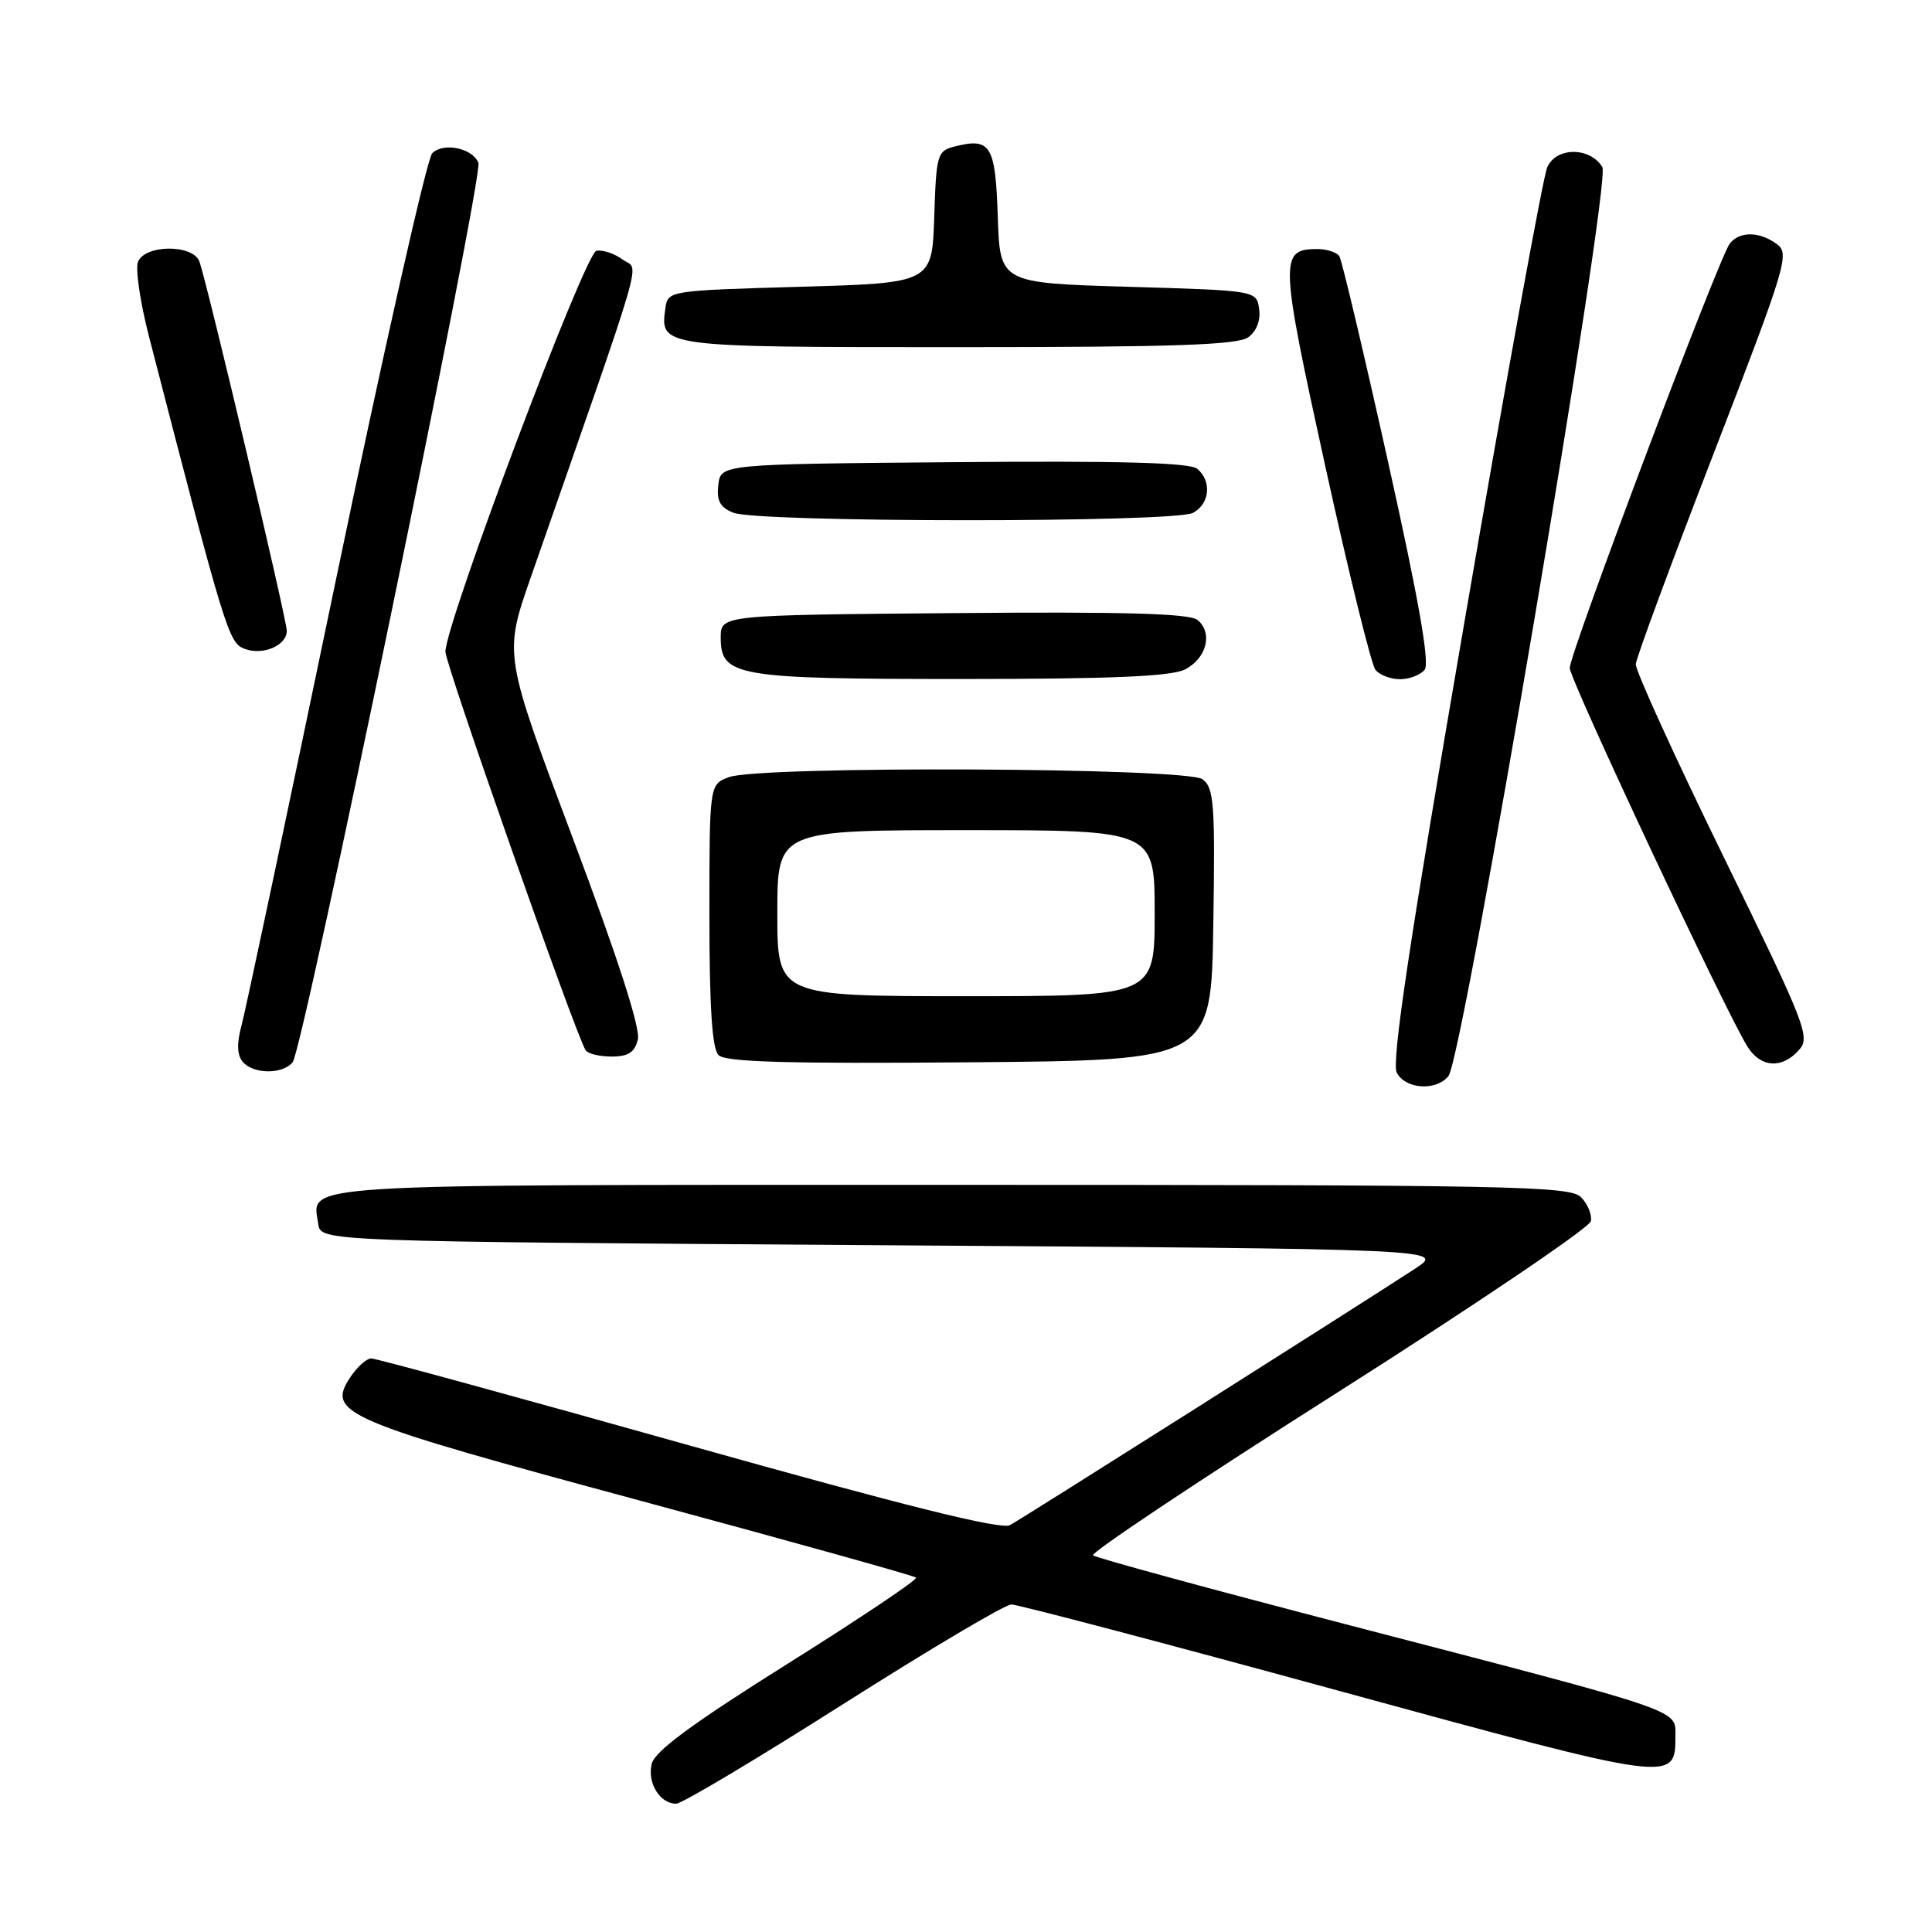 <?xml version="1.0" encoding="UTF-8" standalone="no"?>
<!DOCTYPE svg PUBLIC "-//W3C//DTD SVG 1.1//EN" "http://www.w3.org/Graphics/SVG/1.1/DTD/svg11.dtd" >
<svg xmlns="http://www.w3.org/2000/svg" xmlns:xlink="http://www.w3.org/1999/xlink" version="1.1" viewBox="0 0 256 256">
 <g >
 <path fill="currentColor"
d=" M 111.73 225.80 C 123.15 218.55 133.18 212.60 134.00 212.60 C 134.82 212.59 154.26 217.71 177.18 223.98 C 222.17 236.27 222.00 236.25 222.00 229.96 C 222.00 226.48 223.25 226.91 179.00 215.40 C 160.57 210.61 145.20 206.42 144.83 206.09 C 144.46 205.77 159.08 196.02 177.33 184.44 C 195.57 172.85 210.63 162.67 210.80 161.81 C 210.96 160.95 210.37 159.51 209.48 158.62 C 208.01 157.15 200.16 157.00 126.05 157.00 C 37.57 157.00 41.40 156.76 42.17 162.19 C 42.50 164.50 42.50 164.50 117.00 165.00 C 191.50 165.50 191.50 165.50 187.50 168.11 C 179.36 173.42 135.44 201.22 133.82 202.09 C 132.64 202.72 119.94 199.56 91.25 191.50 C 68.75 185.17 49.83 180.00 49.20 180.00 C 48.56 180.00 47.29 181.15 46.37 182.56 C 43.27 187.29 45.47 188.22 84.77 198.83 C 104.66 204.20 121.13 208.79 121.38 209.04 C 121.63 209.30 113.98 214.42 104.39 220.44 C 91.79 228.34 86.78 232.03 86.36 233.70 C 85.73 236.22 87.43 239.00 89.60 239.00 C 90.35 239.00 100.30 233.06 111.73 225.80 Z  M 191.92 142.60 C 193.84 140.29 213.52 24.05 212.32 22.13 C 210.63 19.44 206.19 19.47 205.01 22.18 C 204.46 23.46 199.52 50.55 194.05 82.39 C 186.77 124.67 184.35 140.79 185.08 142.14 C 186.25 144.33 190.26 144.60 191.92 142.60 Z  M 38.78 140.75 C 40.16 139.06 64.06 23.33 63.39 21.58 C 62.64 19.63 58.75 18.82 57.27 20.31 C 56.58 20.99 50.82 46.52 44.47 77.03 C 38.12 107.54 32.51 134.05 31.99 135.93 C 31.36 138.26 31.41 139.79 32.15 140.68 C 33.54 142.35 37.44 142.39 38.78 140.75 Z  M 160.77 122.50 C 161.02 106.46 160.86 104.37 159.33 103.25 C 157.21 101.70 100.58 101.45 96.57 102.98 C 94.00 103.95 94.00 103.95 94.00 121.28 C 94.00 133.52 94.36 138.96 95.21 139.81 C 96.13 140.73 104.38 140.96 128.46 140.76 C 160.50 140.50 160.50 140.50 160.77 122.50 Z  M 238.35 139.16 C 239.92 137.43 239.35 135.98 228.33 113.41 C 221.90 100.26 216.69 88.83 216.75 88.00 C 216.81 87.17 221.45 74.61 227.07 60.09 C 236.70 35.15 237.17 33.60 235.44 32.34 C 233.15 30.66 230.55 30.62 229.22 32.25 C 227.84 33.92 208.00 86.54 208.00 88.51 C 208.00 90.07 228.90 134.57 231.59 138.75 C 233.35 141.48 236.11 141.64 238.35 139.16 Z  M 84.52 137.75 C 84.89 136.29 81.88 126.96 75.92 111.12 C 66.76 86.75 66.76 86.75 70.29 76.62 C 85.95 31.72 84.70 36.02 82.52 34.40 C 81.43 33.60 79.86 33.07 79.03 33.23 C 77.50 33.53 59.07 82.49 59.02 86.35 C 59.00 87.98 76.22 136.93 77.59 139.15 C 77.88 139.62 79.43 140.00 81.04 140.00 C 83.24 140.00 84.10 139.44 84.52 137.75 Z  M 157.00 88.71 C 159.88 87.26 160.75 83.87 158.68 82.15 C 157.64 81.29 148.94 81.04 126.38 81.24 C 95.50 81.50 95.50 81.50 95.50 84.47 C 95.50 89.63 97.49 89.97 127.50 89.97 C 147.23 89.97 155.17 89.63 157.00 88.71 Z  M 188.77 88.75 C 189.47 87.88 188.01 79.55 183.93 61.22 C 180.72 46.77 177.81 34.51 177.48 33.97 C 177.15 33.44 175.84 33.00 174.56 33.00 C 169.52 33.00 169.57 34.25 175.58 61.66 C 178.70 75.87 181.70 88.06 182.25 88.75 C 182.80 89.44 184.26 90.00 185.50 90.00 C 186.74 90.00 188.21 89.44 188.77 88.75 Z  M 38.00 83.59 C 38.00 82.06 27.36 37.10 26.41 34.63 C 25.53 32.34 19.17 32.40 18.28 34.71 C 17.92 35.65 18.59 40.15 19.77 44.70 C 29.88 83.82 30.29 85.17 32.41 85.97 C 34.83 86.89 38.00 85.54 38.00 83.59 Z  M 158.07 67.96 C 160.31 66.76 160.60 63.75 158.63 62.11 C 157.66 61.30 148.33 61.05 126.38 61.24 C 95.50 61.50 95.50 61.50 95.18 64.26 C 94.94 66.37 95.41 67.23 97.18 67.94 C 100.45 69.25 155.62 69.27 158.07 67.96 Z  M 165.40 44.69 C 166.50 43.89 167.06 42.45 166.84 40.94 C 166.50 38.50 166.50 38.50 149.50 38.00 C 132.50 37.50 132.50 37.50 132.21 28.70 C 131.90 19.24 131.27 18.21 126.54 19.40 C 124.19 19.99 124.06 20.41 123.79 28.76 C 123.50 37.50 123.50 37.50 106.00 38.00 C 88.66 38.50 88.50 38.52 88.17 40.81 C 87.44 46.01 87.38 46.00 126.93 46.00 C 155.54 46.00 164.01 45.71 165.40 44.69 Z  M 103.00 121.00 C 103.00 110.00 103.00 110.00 128.00 110.00 C 153.00 110.00 153.00 110.00 153.00 121.00 C 153.00 132.00 153.00 132.00 128.00 132.00 C 103.00 132.00 103.00 132.00 103.00 121.00 Z "/>
</g>
</svg>